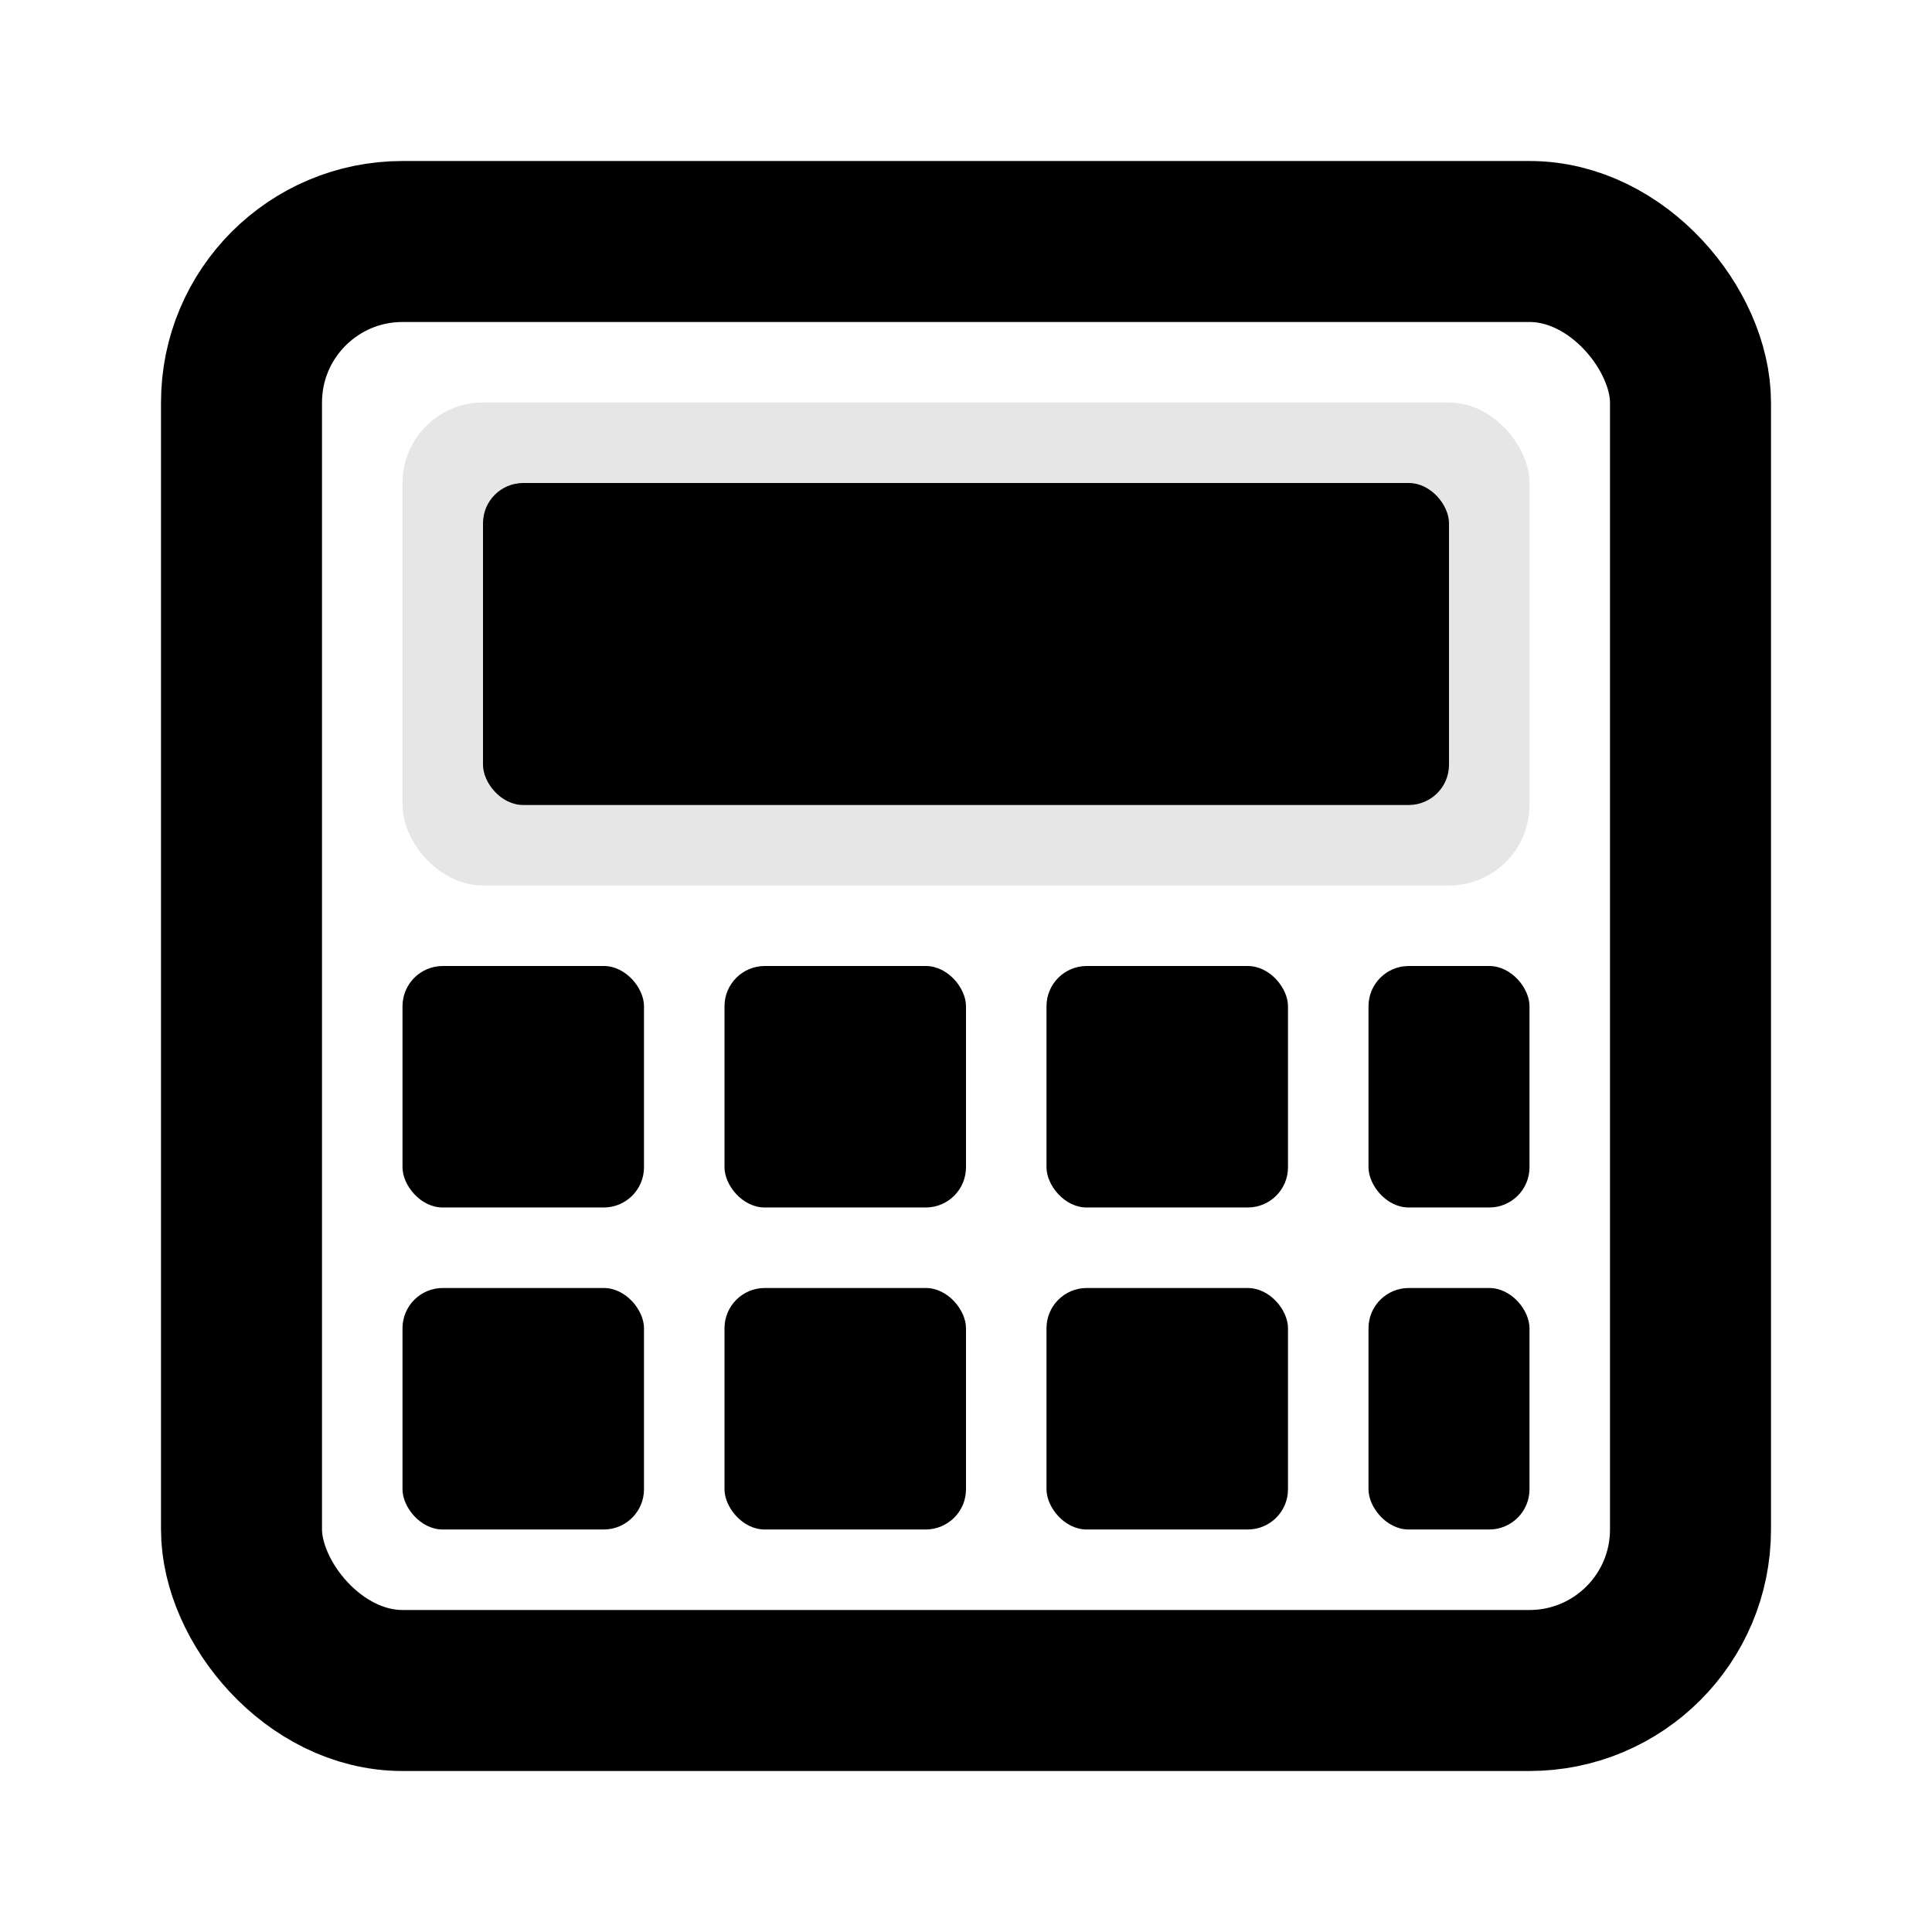 <svg width="24" height="24" viewBox="0 0 24 24" fill="none" xmlns="http://www.w3.org/2000/svg">
  <rect x="3" y="3" width="18" height="18" rx="2" stroke="currentColor" stroke-width="2"/>
  <rect x="5" y="5" width="14" height="6" rx="1" fill="currentColor" opacity="0.1"/>
  <rect x="6" y="6" width="12" height="4" rx="0.5" fill="currentColor"/>
  <rect x="5" y="12" width="3" height="3" rx="0.5" fill="currentColor"/>
  <rect x="9" y="12" width="3" height="3" rx="0.5" fill="currentColor"/>
  <rect x="13" y="12" width="3" height="3" rx="0.5" fill="currentColor"/>
  <rect x="17" y="12" width="2" height="3" rx="0.5" fill="currentColor"/>
  <rect x="5" y="16" width="3" height="3" rx="0.5" fill="currentColor"/>
  <rect x="9" y="16" width="3" height="3" rx="0.5" fill="currentColor"/>
  <rect x="13" y="16" width="3" height="3" rx="0.5" fill="currentColor"/>
  <rect x="17" y="16" width="2" height="3" rx="0.5" fill="currentColor"/>
</svg>
